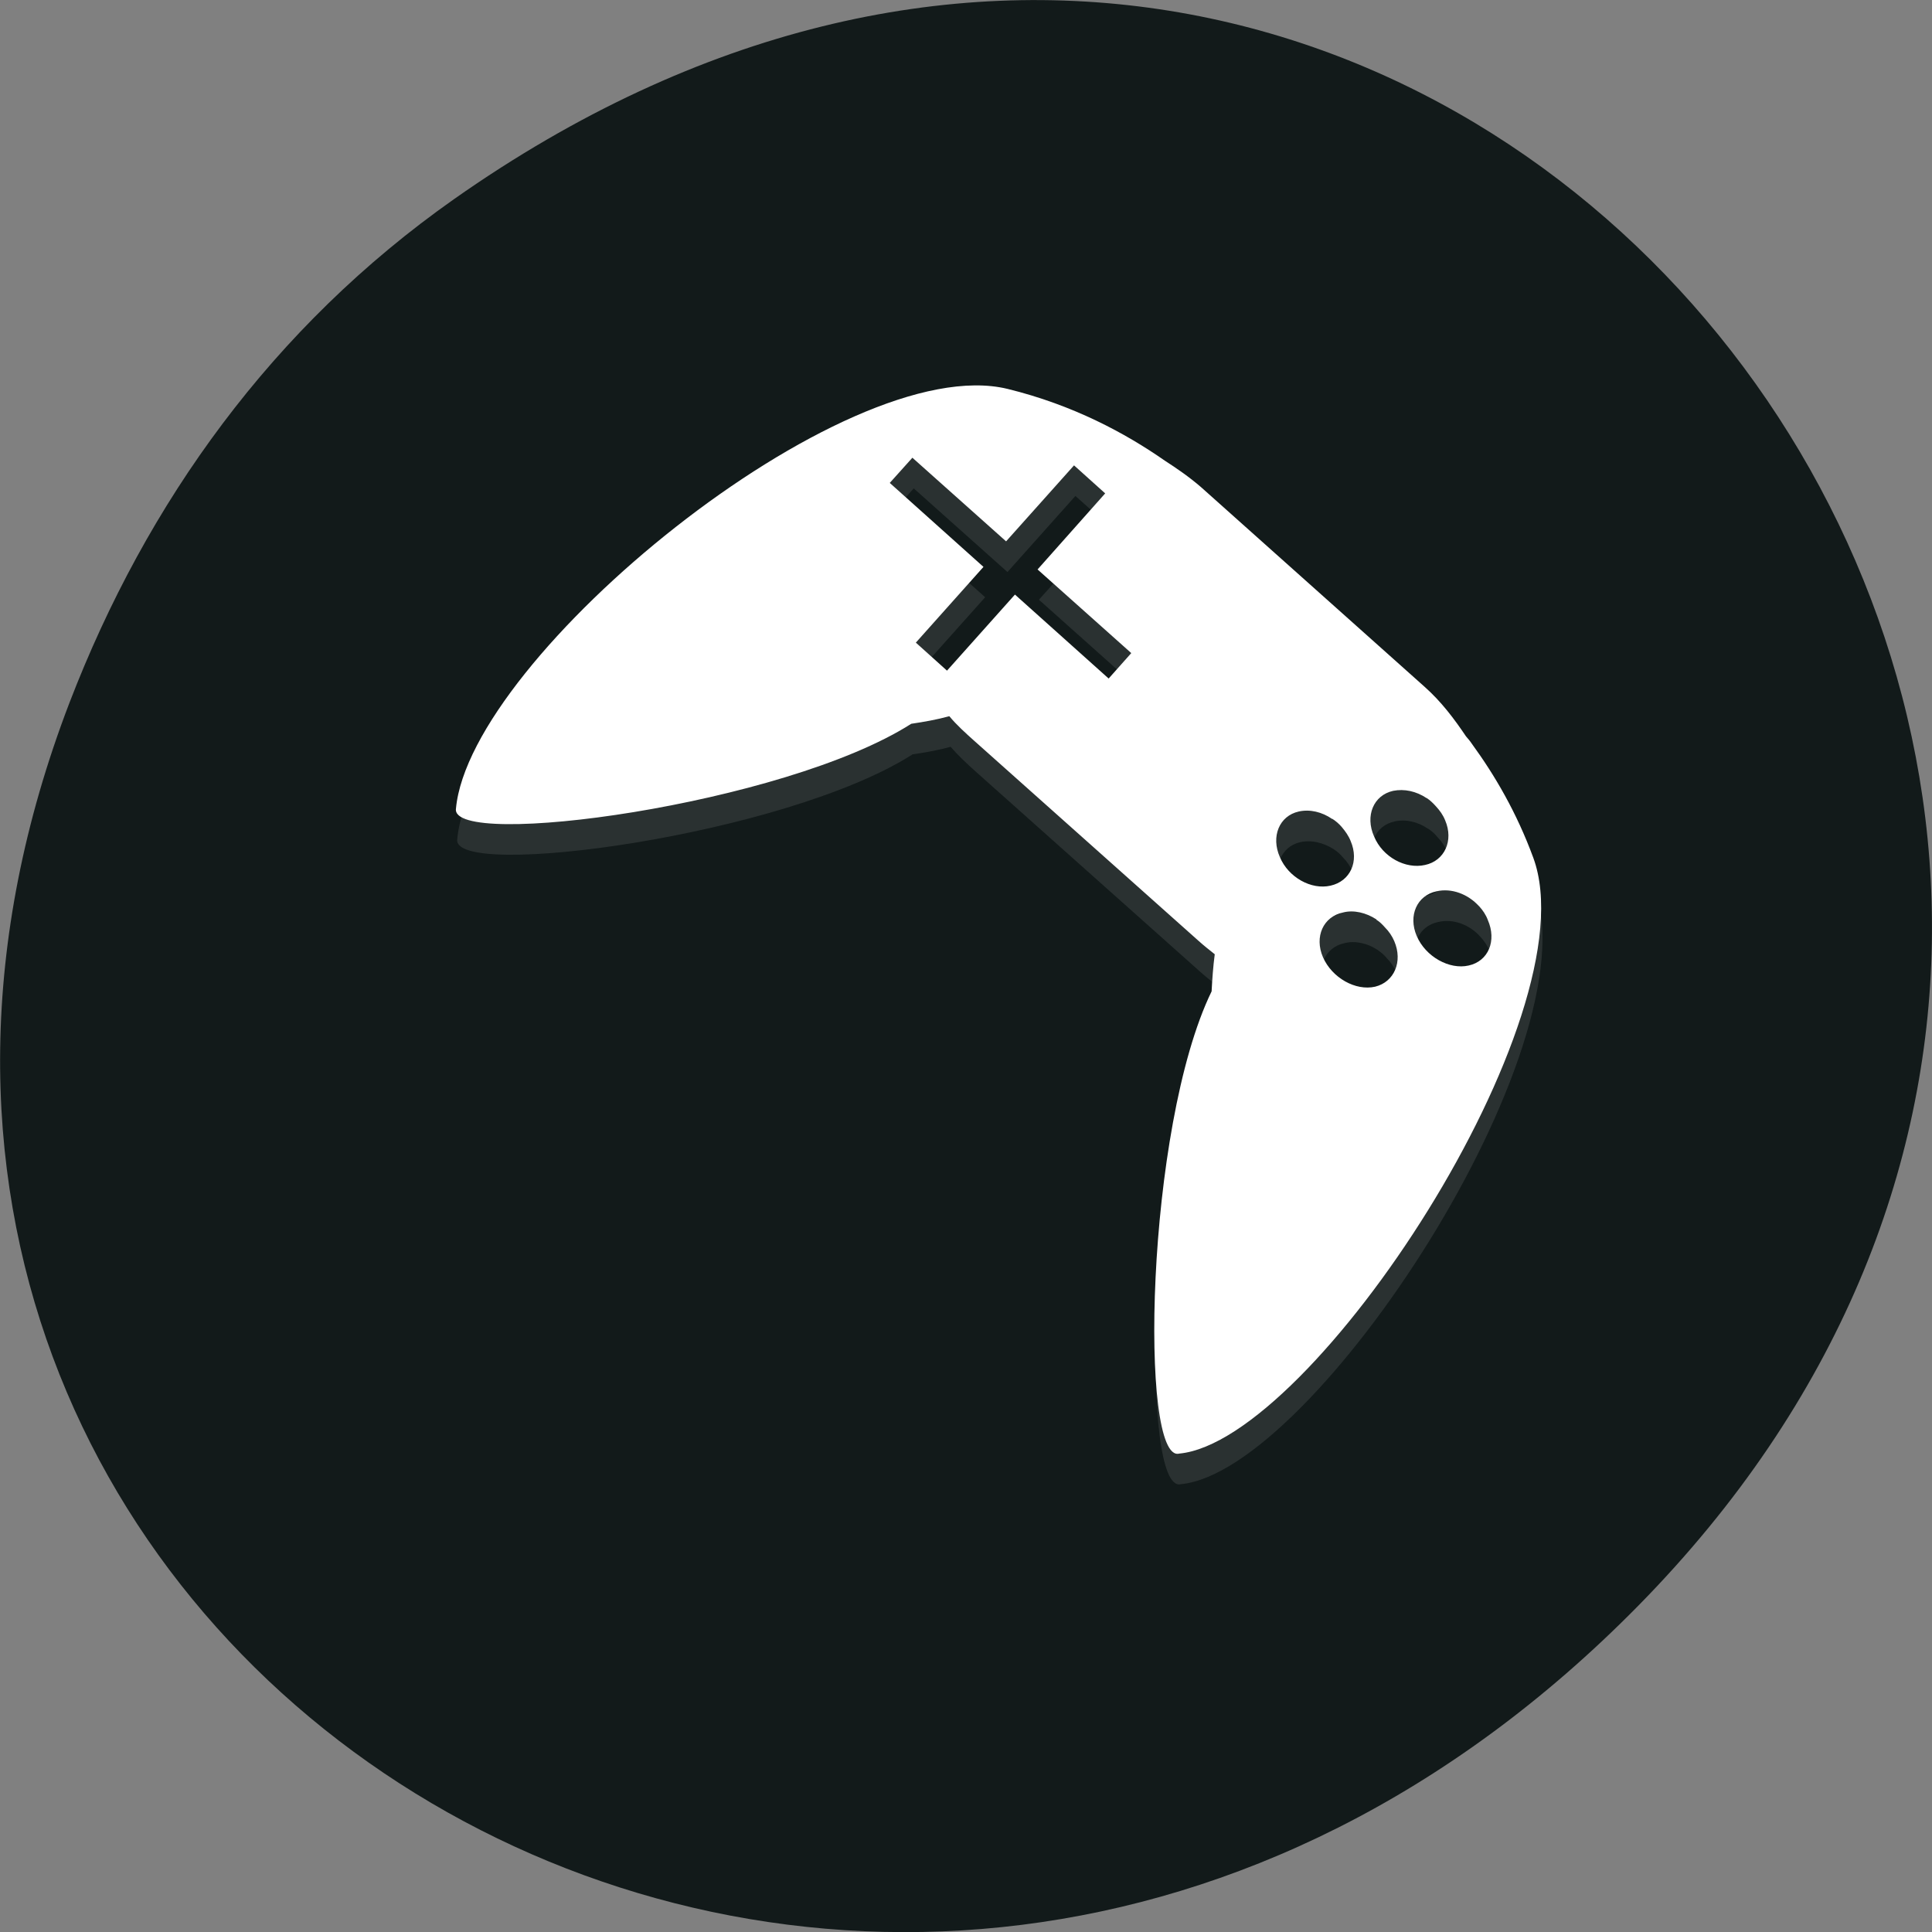 <svg xmlns="http://www.w3.org/2000/svg" xmlns:xlink="http://www.w3.org/1999/xlink" viewBox="0 0 24 24"><rect x="0" y="0" width="24" height="24" fill="#808080" stroke="none"/><defs><g id="5" clip-path="url(#4)"><path d="m 14.934 6.43 c -0.145 -0.125 -0.297 -0.23 -0.449 -0.328 c -0.488 -0.34 -1.133 -0.695 -1.953 -0.891 c -2.023 -0.492 -6.68 3.328 -6.852 5.215 c -0.07 0.508 4.07 -0.043 5.656 -1.055 c 0.156 -0.023 0.316 -0.051 0.473 -0.094 c 0.094 0.109 0.199 0.207 0.313 0.309 l 2.781 2.48 c 0.07 0.063 0.129 0.109 0.203 0.168 c -0.02 0.152 -0.031 0.309 -0.035 0.461 c -0.824 1.691 -0.902 5.867 -0.402 5.742 c 1.652 -0.156 5.117 -5.441 4.395 -7.406 c -0.207 -0.563 -0.477 -1.023 -0.762 -1.41 c -0.023 -0.035 -0.047 -0.063 -0.074 -0.098 c -0.145 -0.215 -0.305 -0.43 -0.512 -0.613 m 0.023 1.383 c 0.043 0.027 0.086 0.066 0.117 0.105 c 0.051 0.051 0.086 0.105 0.117 0.172 c 0.105 0.254 -0.008 0.504 -0.25 0.555 c -0.246 0.055 -0.527 -0.102 -0.637 -0.355 c -0.113 -0.258 -0.008 -0.512 0.238 -0.566 c 0.137 -0.031 0.289 0.004 0.414 0.09 m -4.379 -4.133 l 0.391 0.348 l -0.844 0.941 l 1.168 1.043 l -0.281 0.313 l -1.168 -1.039 l -0.84 0.945 l -0.391 -0.348 l 0.844 -0.945 l -1.168 -1.039 l 0.281 -0.313 l 1.164 1.039 m 5.875 4.531 c 0.047 0.051 0.086 0.109 0.113 0.172 c 0.109 0.254 0.004 0.512 -0.238 0.566 c -0.242 0.055 -0.539 -0.113 -0.648 -0.367 c -0.109 -0.254 0.004 -0.504 0.25 -0.555 c 0.184 -0.043 0.387 0.031 0.523 0.184 m -1.82 -1.086 c 0.043 0.027 0.082 0.063 0.117 0.105 c 0.047 0.047 0.086 0.105 0.113 0.168 c 0.109 0.258 -0.004 0.504 -0.25 0.559 c -0.238 0.055 -0.527 -0.102 -0.633 -0.355 c -0.109 -0.254 -0.004 -0.512 0.234 -0.566 c 0.137 -0.031 0.289 0.004 0.422 0.09 m 0.547 1.254 c 0.039 0.027 0.074 0.055 0.105 0.094 c 0.051 0.051 0.09 0.109 0.117 0.172 c 0.105 0.254 0 0.508 -0.238 0.566 c -0.246 0.055 -0.539 -0.113 -0.652 -0.367 c -0.105 -0.254 0.008 -0.504 0.25 -0.555 c 0.133 -0.035 0.293 0.004 0.414 0.086" fill="#fff"/></g><clipPath id="6"><path d="m 5 4 h 15 v 15 h -15"/></clipPath><clipPath id="4"><path d="M 0,0 H24 V24 H0 z"/></clipPath><clipPath id="7"><path d="m 22.934 17.727 c -3.566 4 -10.461 3.668 -15.398 -0.73 c -4.934 -4.402 -6.05 -11.215 -2.484 -15.215 c 3.566 -4 10.461 -3.672 15.398 0.73 c 4.934 4.402 6.05 11.211 2.484 15.215"/></clipPath><clipPath id="0"><path d="m 2 0 h 22 v 21 h -22"/></clipPath><clipPath id="1"><path d="m 22.949 18.1 c -3.566 4 -10.461 3.672 -15.395 -0.73 c -4.938 -4.398 -6.05 -11.211 -2.488 -15.211 c 3.566 -4 10.461 -3.672 15.398 0.73 c 4.938 4.398 6.05 11.211 2.484 15.211"/></clipPath><filter id="2" filterUnits="objectBoundingBox" x="0" y="0" width="24" height="24"><feColorMatrix type="matrix" in="SourceGraphic" values="0 0 0 0 1 0 0 0 0 1 0 0 0 0 1 0 0 0 1 0"/></filter><mask id="3"><g filter="url(#2)"><path fill-opacity="0.102" d="M 0,0 H24 V24 H0 z"/></g></mask></defs><path d="m 5.641 2.473 c 12.273 -8.629 24.711 7.309 14.711 17.473 c -9.422 9.582 -24.06 0.699 -19.488 -11.219 c 0.957 -2.488 2.523 -4.668 4.777 -6.254" fill="#121a1a"/><g clip-path="url(#0)"><g clip-path="url(#1)"><use xlink:href="#5" mask="url(#3)"/></g></g><g clip-path="url(#6)"><g clip-path="url(#7)"><path d="m 14.918 6.05 c -0.145 -0.125 -0.297 -0.23 -0.449 -0.328 c -0.488 -0.34 -1.137 -0.691 -1.953 -0.891 c -2.027 -0.492 -6.68 3.328 -6.852 5.215 c -0.07 0.508 4.07 -0.043 5.656 -1.055 c 0.156 -0.023 0.316 -0.051 0.473 -0.094 c 0.09 0.109 0.199 0.207 0.313 0.309 l 2.781 2.48 c 0.07 0.063 0.129 0.109 0.203 0.168 c -0.02 0.152 -0.031 0.309 -0.039 0.461 c -0.824 1.695 -0.898 5.871 -0.402 5.742 c 1.656 -0.156 5.121 -5.441 4.398 -7.402 c -0.207 -0.563 -0.48 -1.027 -0.762 -1.414 c -0.023 -0.035 -0.047 -0.063 -0.074 -0.094 c -0.145 -0.215 -0.305 -0.43 -0.516 -0.617 m 0.027 1.383 c 0.043 0.027 0.086 0.07 0.117 0.105 c 0.047 0.051 0.086 0.105 0.113 0.172 c 0.109 0.254 -0.008 0.504 -0.25 0.555 c -0.242 0.055 -0.527 -0.098 -0.633 -0.355 c -0.113 -0.254 -0.008 -0.512 0.238 -0.566 c 0.137 -0.027 0.285 0.004 0.414 0.09 m -4.379 -4.133 l 0.387 0.348 l -0.84 0.945 l 1.164 1.039 l -0.281 0.316 l -1.164 -1.043 l -0.844 0.945 l -0.387 -0.348 l 0.84 -0.941 l -1.164 -1.043 l 0.281 -0.313 l 1.164 1.039 m 5.875 4.531 c 0.047 0.051 0.086 0.109 0.109 0.172 c 0.113 0.258 0.008 0.512 -0.238 0.566 c -0.238 0.055 -0.535 -0.109 -0.645 -0.367 c -0.109 -0.254 0.004 -0.504 0.246 -0.555 c 0.188 -0.043 0.391 0.035 0.527 0.184 m -1.824 -1.086 c 0.043 0.027 0.086 0.063 0.121 0.105 c 0.043 0.051 0.082 0.105 0.109 0.172 c 0.109 0.254 -0.004 0.5 -0.25 0.555 c -0.238 0.055 -0.523 -0.102 -0.629 -0.355 c -0.113 -0.254 -0.008 -0.512 0.234 -0.566 c 0.137 -0.031 0.289 0.004 0.418 0.094 m 0.547 1.25 c 0.043 0.027 0.074 0.059 0.105 0.094 c 0.051 0.051 0.09 0.109 0.117 0.172 c 0.109 0.254 0 0.508 -0.238 0.566 c -0.242 0.055 -0.535 -0.109 -0.648 -0.367 c -0.109 -0.254 0.004 -0.504 0.25 -0.555 c 0.133 -0.035 0.289 0.004 0.414 0.086" fill="#fff"/></g></g></svg>